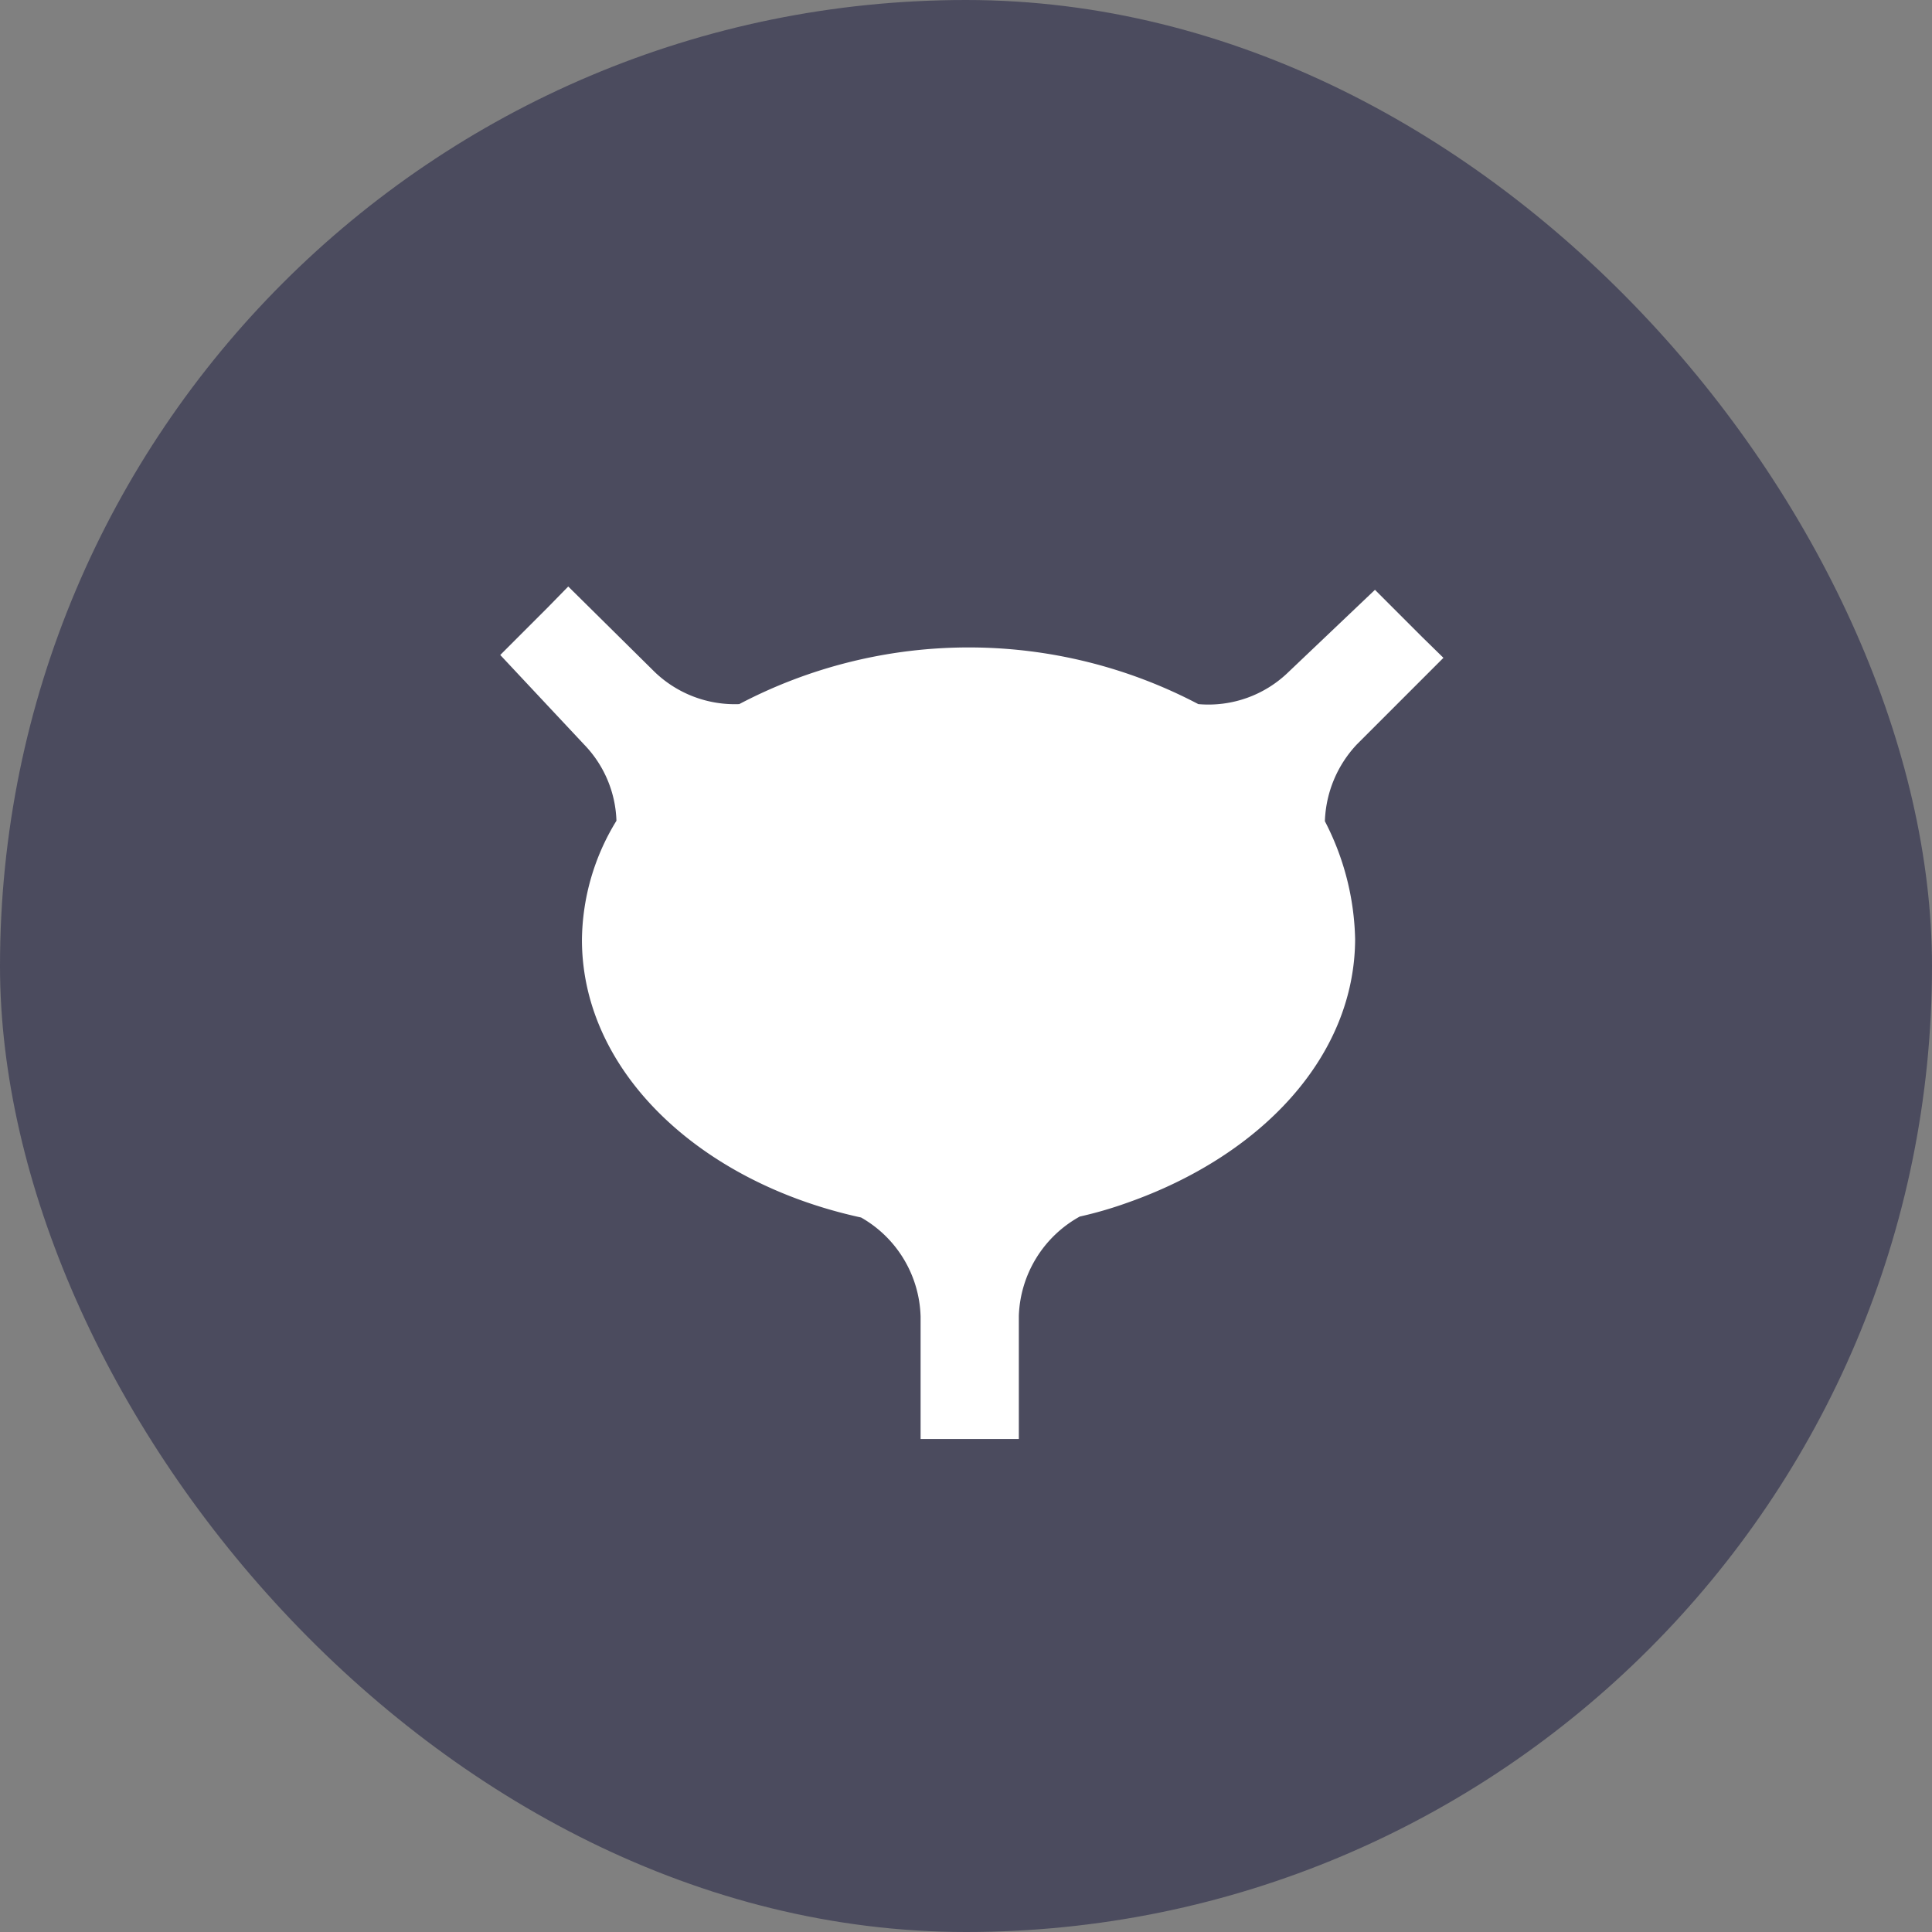 <svg xmlns="http://www.w3.org/2000/svg" width="112" height="112" fill="none" viewBox="0 0 112 112">
    <rect x="0" y="0" width="112" height="112" fill="#808080" stroke="none"/>
    <g clip-path="url(#a)">
        <rect width="112" height="112" fill="#4B4B5E" rx="56"/>
        <path fill="#fff" d="M76.805 47.608a6.82 6.82 0 0 1 1.862-4.463l5.01-5.01-1.232-1.205-2.737-2.738-5.011 4.764a6.65 6.65 0 0 1-5.23 1.862 28.59 28.59 0 0 0-26.613 0 6.7 6.7 0 0 1-4.9-1.862L32.942 34l-1.205 1.232L29 37.97l4.846 5.175a6.65 6.65 0 0 1 1.89 4.435 13.4 13.4 0 0 0-2 6.9c0 7.64 6.846 14.073 16.182 16.1a6.82 6.82 0 0 1 3.45 5.75v7.09h5.695v-7.145a6.84 6.84 0 0 1 3.532-5.75 23 23 0 0 0 2.738-.794c7.803-2.738 13.197-8.488 13.225-15.278a15.5 15.5 0 0 0-1.753-6.845"/>
    </g>
    <defs>
        <clipPath id="a">
            <path fill="#fff" d="M0 0h112v112H0z"/>
        </clipPath>
    </defs>
</svg>